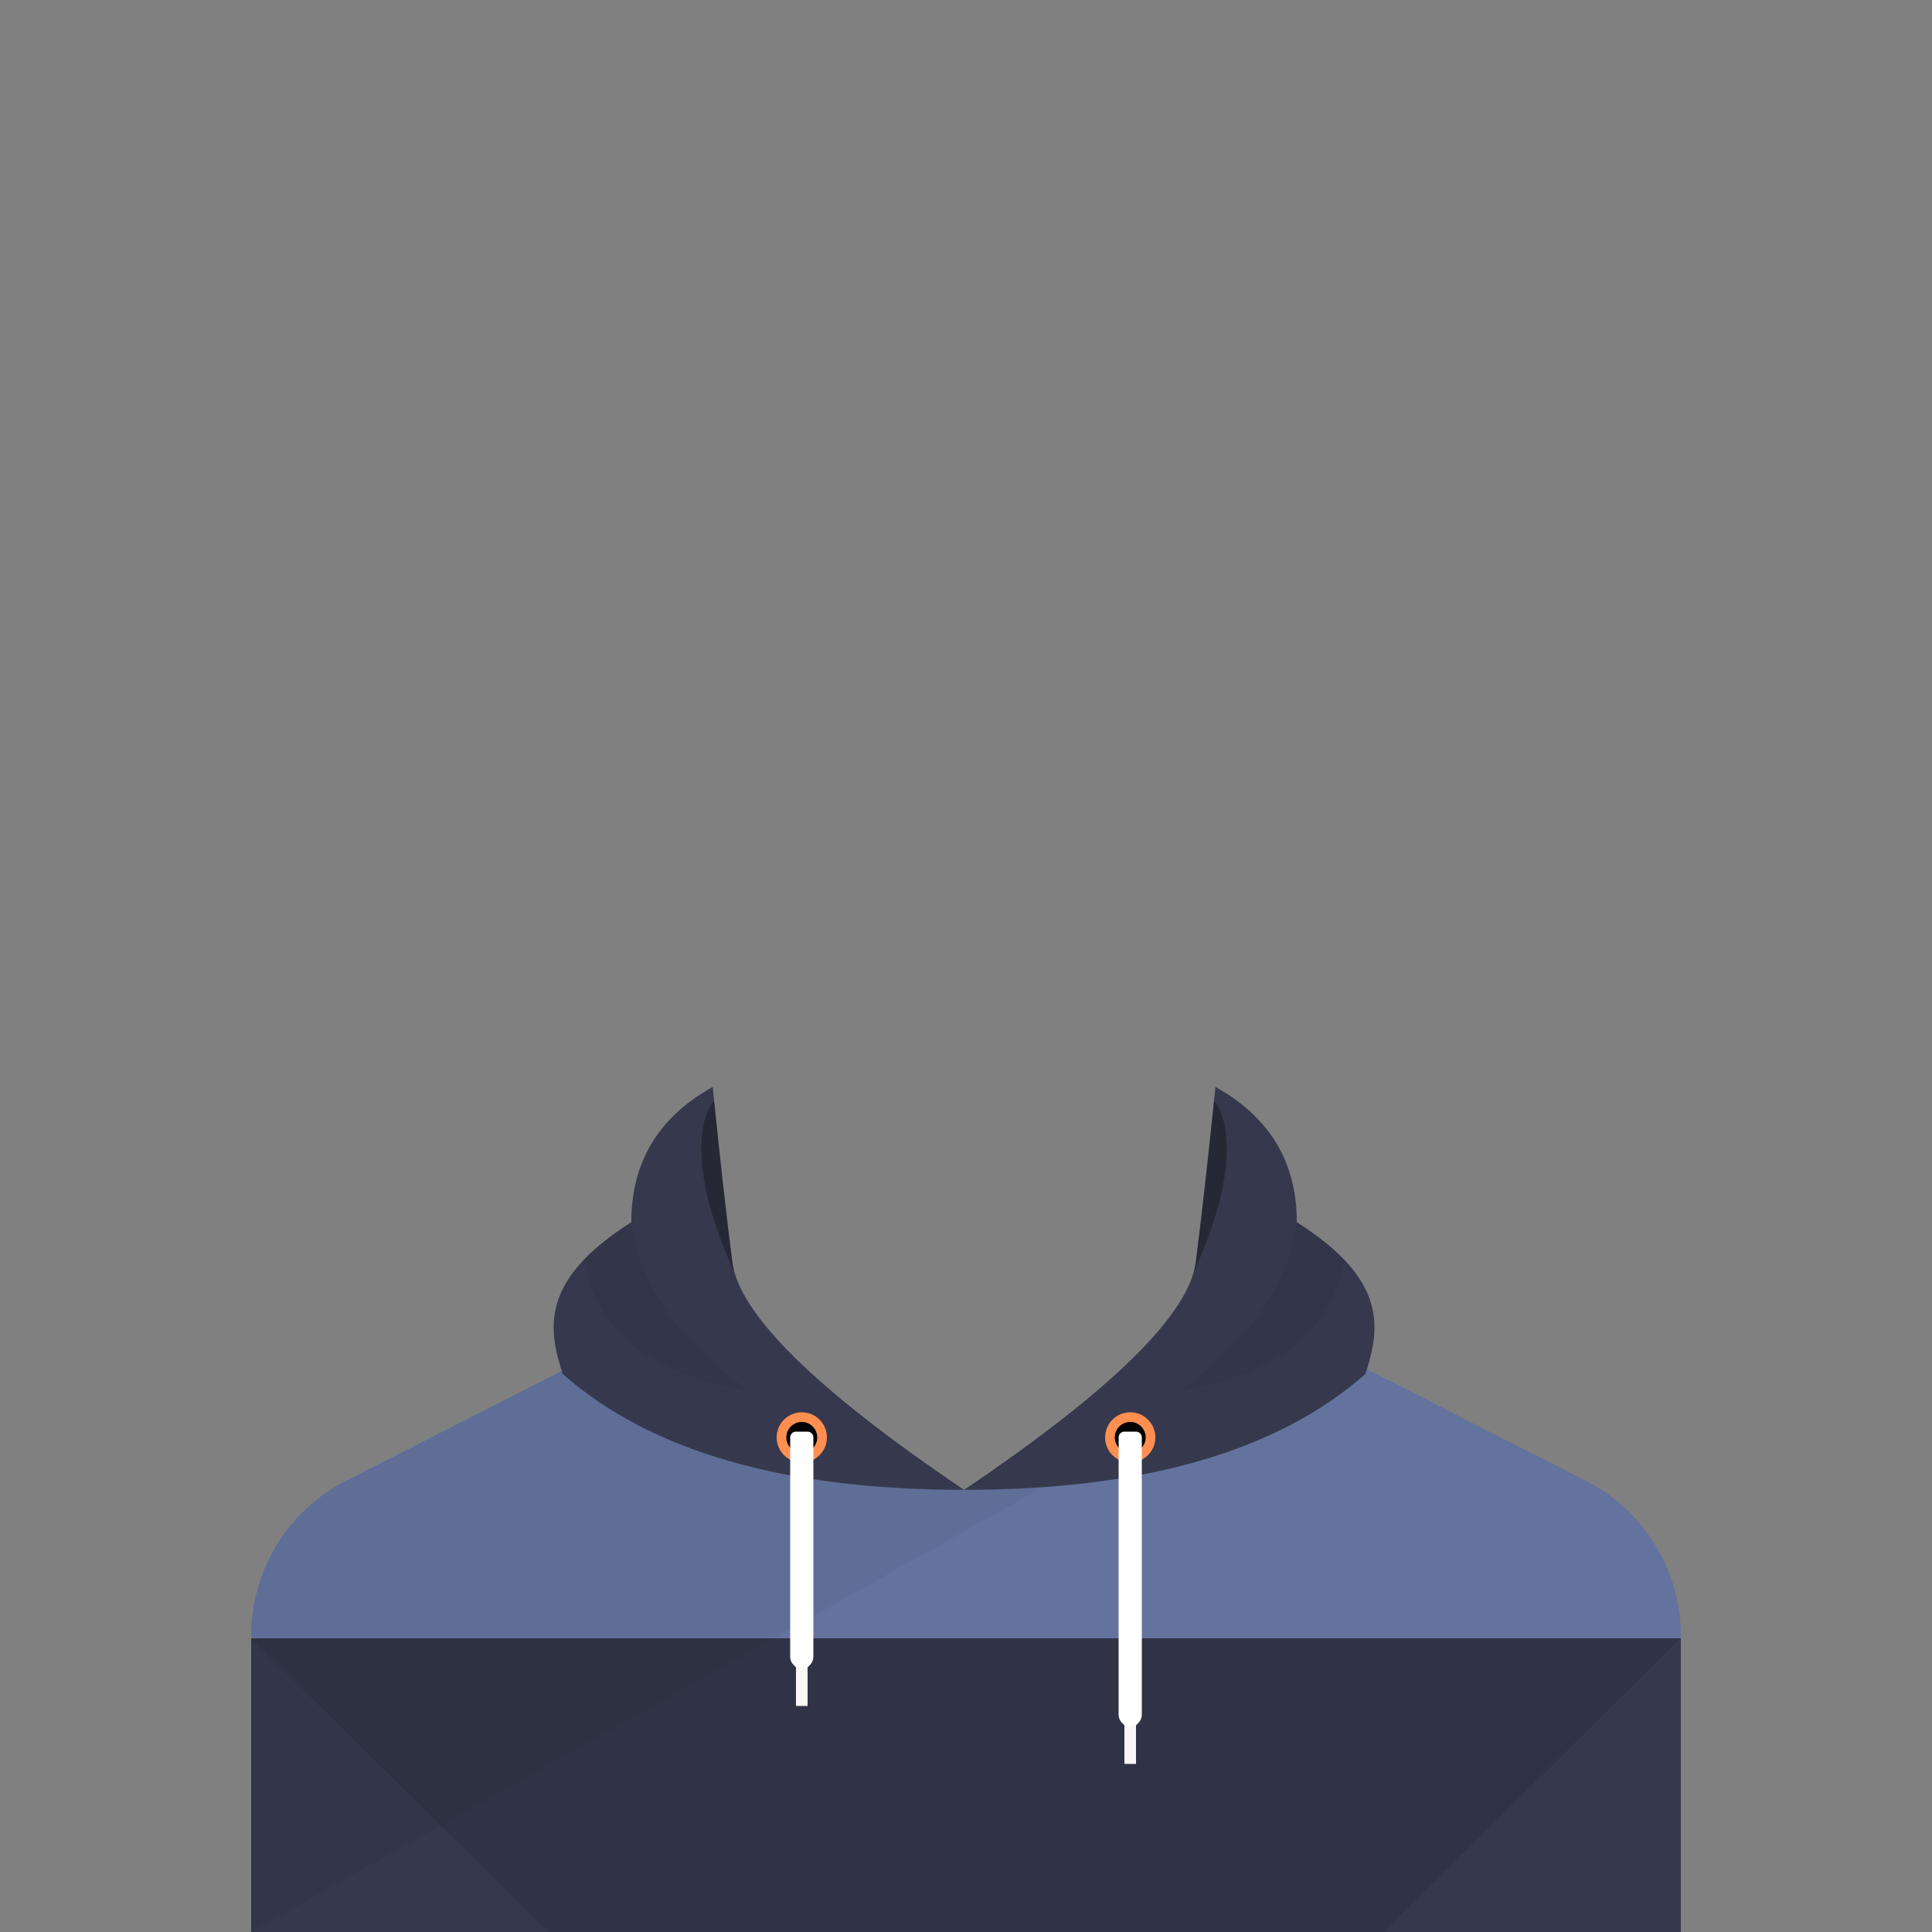 <?xml version="1.0" encoding="UTF-8"?>
<svg width="1000px" height="1000px" viewBox="0 0 1000 1000" version="1.1" xmlns="http://www.w3.org/2000/svg" xmlns:xlink="http://www.w3.org/1999/xlink">
    <rect x="0" y="0" width="1000" height="1000" fill="#808080" stroke="none"/>
    <!-- Generator: Sketch 54.1 (76490) - https://sketchapp.com -->
    <title>2-body/2/3</title>
    <desc>Created with Sketch.</desc>
    <g id="2-body/2/3" stroke="none" stroke-width="1" fill="none" fill-rule="evenodd">
        <path d="M380.56,663.85 C395.754,755.701 451.357,771.141 499,771.141 C546.805,771.141 602.624,755.595 617.594,662.909 L820.855,766.463 C851.012,781.826 870,812.81 870,846.655 L870,1000 L130,1000 L130,846.655 C130,812.81 148.988,781.826 179.145,766.463 L380.56,663.85 L380.56,663.85 Z" id="Path" fill="#63739D"></path>
        <rect id="Rectangle" fill="#303345" x="130" y="848" width="740" height="152"></rect>
        <polygon id="leftsleeve" fill="#36394D" points="130 848.035 284 1000 130 1000"></polygon>
        <polygon id="rightsleeve" fill="#36394D" transform="translate(793, 923.982) scale(-1, 1) translate(-793, -923.982) " points="716 848 870 999.965 716 999.965"></polygon>
        <path d="M378.637,664.83 L380.922,665.979 C396.619,755.94 451.727,771.141 499,771.141 C519.868,771.141 542.263,768.178 562.121,757.131 L562.141,757.141 L130,1000 L130,846.655 C130,812.81 148.988,781.826 179.145,766.463 L378.637,664.83 Z" id="Path" fill-opacity="0.05" fill="#000000"></path>
        <path d="M499,771.141 C405.667,771.141 336.406,751.128 291.219,711.102 C284,688.414 278.805,662.919 326.762,632.641 C326.762,601.533 340.806,578.19 368.895,562.611 C372.255,595.788 375.624,625.918 379,653 C382.376,680.082 422.376,719.463 499,771.141 Z M499,771.141 C575.624,719.463 615.624,680.082 619,653 C622.376,625.918 625.745,595.788 629.105,562.611 C657.194,578.19 671.238,601.533 671.238,632.641 C719.195,662.919 714,688.414 706.781,711.102 C661.594,751.128 592.333,771.141 499,771.141 Z" id="Shape" fill="#36394D"></path>
        <path d="M369.606,569.783 C372.741,601.134 375.921,629.119 379.147,653.739 C379.372,655.456 379.75,657.226 380.282,659.048 C367.374,630.593 361.697,607.087 363.25,588.532 C363.941,580.284 366.059,574.034 369.606,569.783 Z" id="Path-4-Copy-2" fill-opacity="0.3" fill="#000000"></path>
        <path d="M624.286,569.783 C627.421,601.134 630.601,629.119 633.827,653.739 C634.052,655.456 634.43,657.226 634.962,659.048 C622.054,630.593 616.377,607.087 617.93,588.532 C618.621,580.284 620.739,574.034 624.286,569.783 Z" id="Path-4-Copy-4" fill-opacity="0.3" fill="#000000" transform="translate(626.321, 614.416) scale(-1, 1) translate(-626.321, -614.416) "></path>
        <path d="M302.121,652.121 C308.088,645.849 316.115,639.363 326.762,632.641 C331.827,666.096 352.242,695.187 388.008,719.912 C336.897,711.626 308.268,689.029 302.121,652.121 L302.121,652.121 Z M695.887,652.121 C689.74,689.029 661.111,711.626 610,719.912 C645.766,695.187 666.181,666.096 671.246,632.641 C681.893,639.363 689.92,645.849 695.887,652.121 L695.887,652.121 Z" id="shadow" fill-opacity="0.05" fill="#000000"></path>
        <circle id="Oval" fill="#FF8F51" cx="415" cy="744" r="13"></circle>
        <circle id="Oval-Copy" fill="#000000" cx="415" cy="744" r="8"></circle>
        <path d="M412,741 L418,741 C419.657,741 421,742.343 421,744 L421,857.515 C421,859.106 420.368,860.632 419.243,861.757 L415,866 L410.757,861.757 C409.632,860.632 409,859.106 409,857.515 L409,744 C409,742.343 410.343,741 412,741 Z" id="Rectangle" fill="#FFFFFF"></path>
        <rect id="Rectangle" fill="#F9F6F6" x="412" y="863" width="6" height="20"></rect>
        <circle id="Oval-Copy-3" fill="#FF8F51" cx="585" cy="744" r="13"></circle>
        <circle id="Oval-Copy-2" fill="#000000" cx="585" cy="744" r="8"></circle>
        <path d="M582,741 L588,741 C589.657,741 591,742.343 591,744 L591,887.515 C591,889.106 590.368,890.632 589.243,891.757 L585,896 L580.757,891.757 C579.632,890.632 579,889.106 579,887.515 L579,744 C579,742.343 580.343,741 582,741 Z" id="Rectangle-Copy-2" fill="#FFFFFF"></path>
        <rect id="Rectangle-Copy" fill="#F9F6F6" x="582" y="893" width="6" height="20"></rect>
    </g>
</svg>